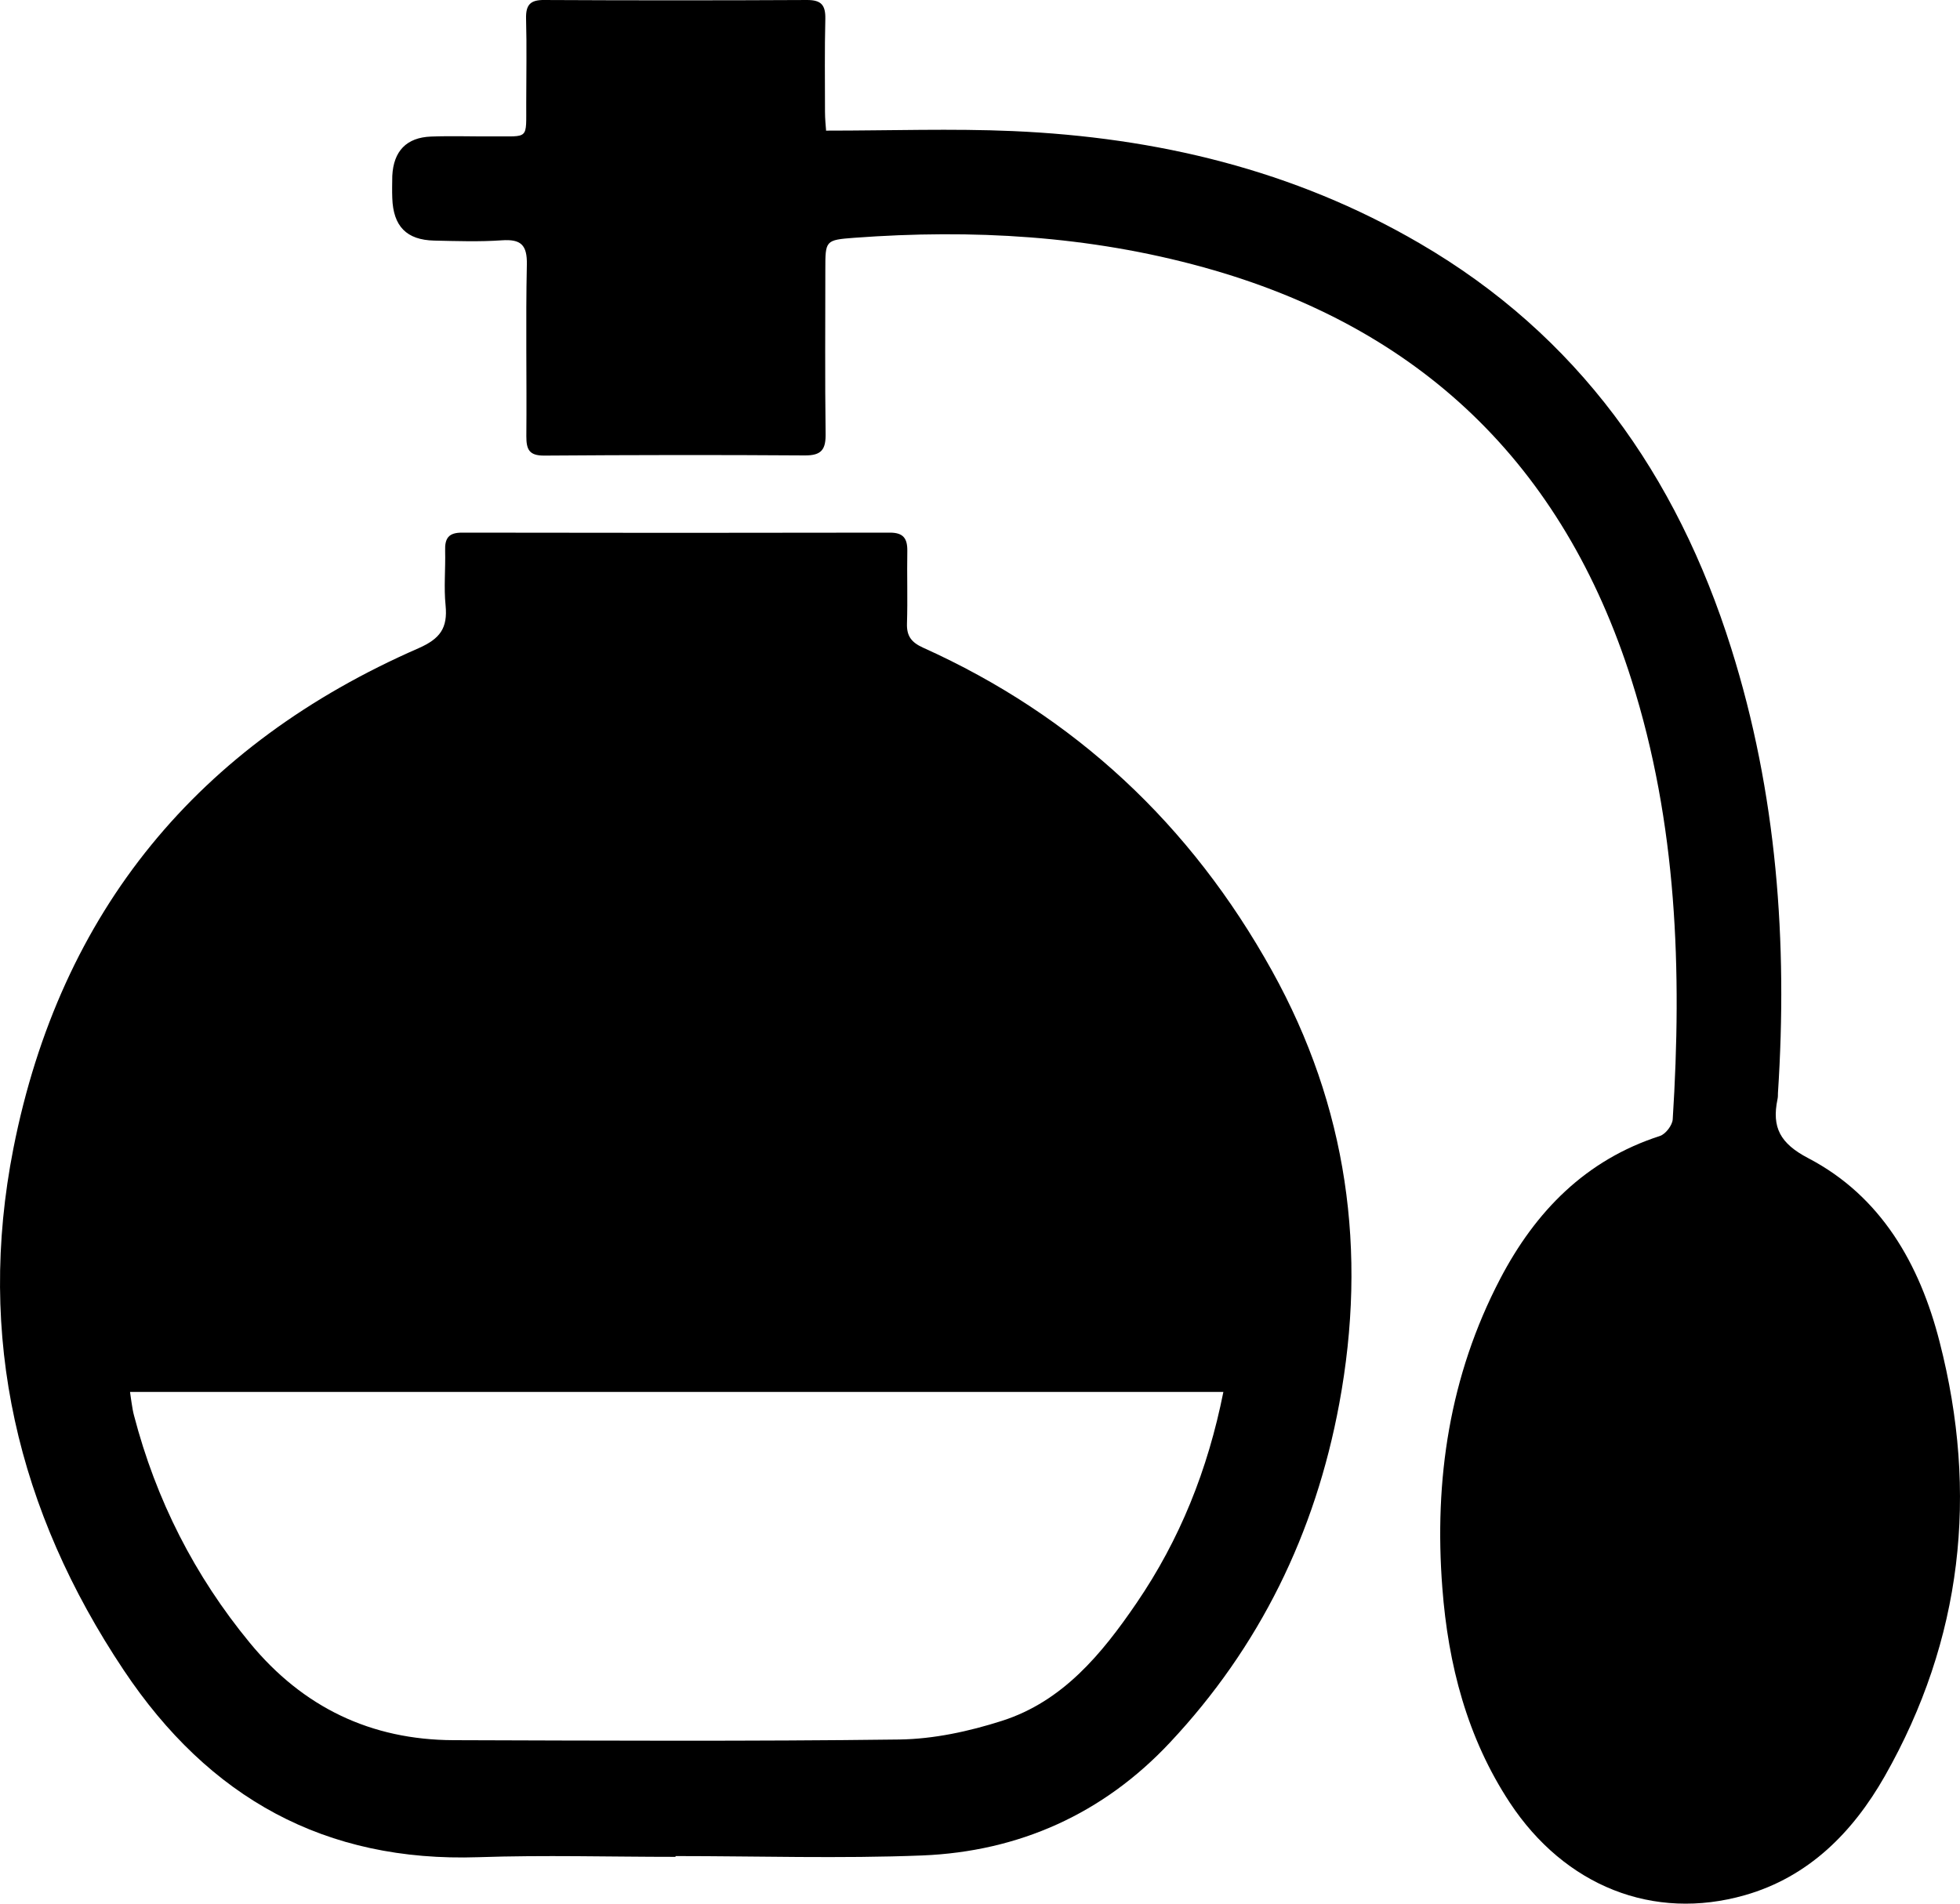 <svg viewBox="0 0 35 34" fill="none" xmlns="http://www.w3.org/2000/svg">
<path d="M12.063 33.164C10.891 33.164 9.716 33.13 8.544 33.17C5.806 33.262 3.734 32.115 2.209 29.829C0.313 26.989 -0.424 23.878 0.239 20.512C1.078 16.26 3.552 13.291 7.473 11.578C7.861 11.407 7.996 11.217 7.957 10.813C7.924 10.492 7.957 10.165 7.949 9.839C7.941 9.613 8.01 9.513 8.249 9.513C10.797 9.518 13.343 9.518 15.891 9.513C16.125 9.513 16.204 9.61 16.202 9.836C16.194 10.269 16.21 10.701 16.196 11.134C16.188 11.363 16.279 11.474 16.48 11.566C19.19 12.786 21.265 14.725 22.715 17.34C24.058 19.759 24.421 22.346 23.915 25.072C23.486 27.388 22.492 29.416 20.893 31.121C19.699 32.397 18.194 33.069 16.469 33.139C15.002 33.197 13.53 33.15 12.063 33.15C12.063 33.156 12.063 33.158 12.063 33.164ZM2.322 24.86C2.336 24.952 2.341 25.011 2.352 25.069C2.363 25.139 2.374 25.211 2.393 25.281C2.787 26.791 3.475 28.144 4.463 29.344C5.412 30.496 6.626 31.074 8.095 31.08C10.751 31.088 13.403 31.102 16.059 31.068C16.672 31.06 17.305 30.923 17.894 30.734C18.976 30.388 19.674 29.542 20.296 28.63C21.067 27.5 21.568 26.255 21.846 24.86H2.322Z" fill="black"/>
<path d="M14.763 2.333C15.91 2.333 16.997 2.294 18.084 2.341C20.651 2.453 23.1 3.033 25.349 4.345C28.172 5.988 29.941 8.48 30.915 11.58C31.73 14.167 31.925 16.826 31.749 19.524C31.749 19.561 31.749 19.597 31.741 19.633C31.636 20.138 31.791 20.423 32.286 20.683C33.59 21.363 34.281 22.577 34.636 23.967C35.332 26.676 35.043 29.283 33.656 31.724C33.084 32.729 32.294 33.524 31.16 33.848C29.523 34.316 27.944 33.686 26.961 32.196C26.199 31.038 25.86 29.732 25.756 28.359C25.607 26.428 25.885 24.572 26.788 22.842C27.421 21.631 28.318 20.716 29.641 20.289C29.743 20.256 29.864 20.097 29.87 19.991C30.038 17.337 29.947 14.706 29.135 12.147C27.91 8.279 25.343 5.838 21.491 4.774C19.446 4.208 17.36 4.091 15.255 4.247C14.738 4.286 14.738 4.295 14.738 4.814C14.738 5.787 14.73 6.761 14.743 7.735C14.749 8.025 14.675 8.137 14.369 8.134C12.817 8.123 11.265 8.126 9.713 8.137C9.446 8.137 9.399 8.025 9.399 7.791C9.408 6.77 9.386 5.748 9.408 4.727C9.416 4.37 9.298 4.269 8.962 4.292C8.56 4.32 8.156 4.306 7.754 4.297C7.259 4.286 7.022 4.041 7.005 3.538C7 3.407 7.003 3.273 7.005 3.142C7.027 2.698 7.259 2.456 7.696 2.439C8.062 2.425 8.431 2.439 8.797 2.436C9.457 2.431 9.394 2.509 9.397 1.847C9.397 1.342 9.408 0.837 9.394 0.332C9.388 0.081 9.474 -0.003 9.721 6.7174e-05C11.284 0.008 12.85 0.008 14.413 6.7174e-05C14.664 6.7174e-05 14.743 0.089 14.738 0.338C14.724 0.89 14.732 1.443 14.732 1.995C14.732 2.124 14.746 2.255 14.752 2.336L14.763 2.333Z" fill="black"/>
</svg>
